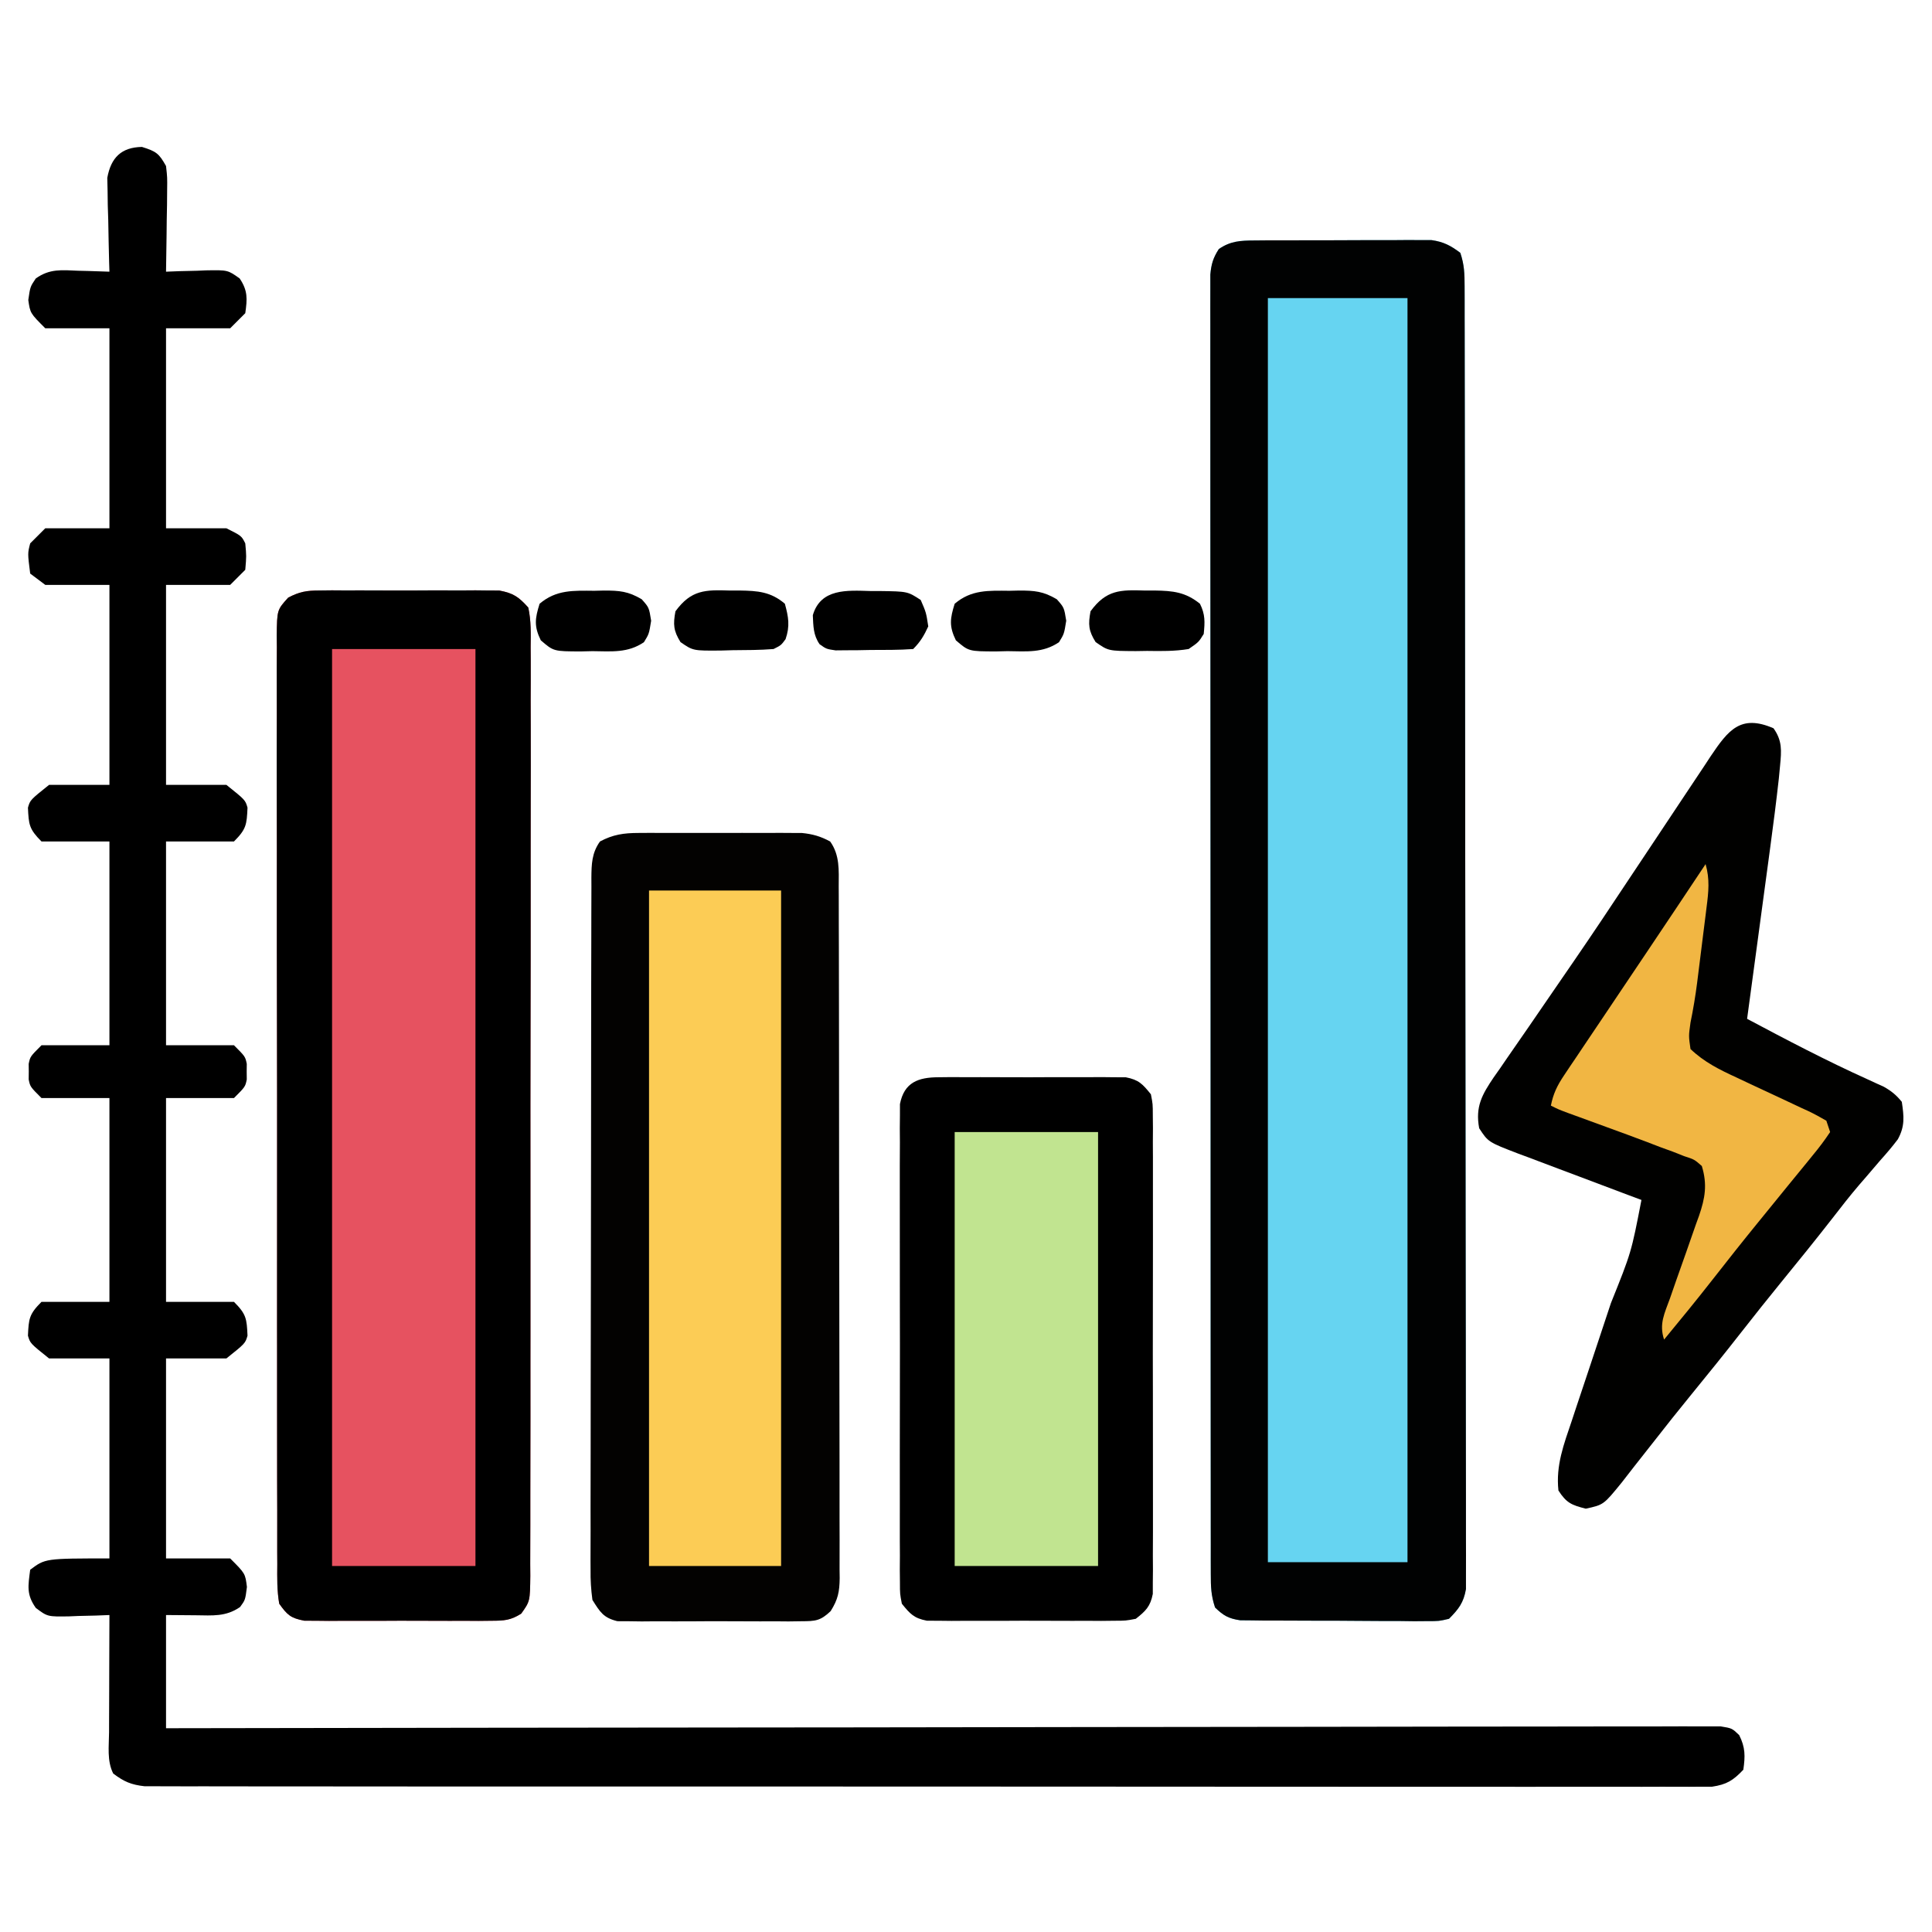 <?xml version="1.0" encoding="UTF-8"?>
<svg version="1.1" xmlns="http://www.w3.org/2000/svg" width="512" height="512">
<path d="M0 0 C1.085 -0.01 2.169 -0.019 3.287 -0.029 C4.454 -0.028 5.62 -0.027 6.823 -0.026 C8.026 -0.03 9.229 -0.035 10.469 -0.039 C13.013 -0.045 15.558 -0.045 18.102 -0.041 C21.995 -0.038 25.888 -0.061 29.781 -0.087 C32.253 -0.089 34.726 -0.09 37.198 -0.089 C38.362 -0.098 39.527 -0.107 40.727 -0.117 C41.815 -0.11 42.903 -0.104 44.023 -0.098 C44.977 -0.098 45.931 -0.099 46.914 -0.1 C50.121 0.351 51.997 1.337 54.576 3.275 C55.646 6.485 55.705 8.783 55.711 12.158 C55.715 13.394 55.72 14.63 55.724 15.904 C55.724 17.283 55.724 18.662 55.724 20.041 C55.727 21.5 55.731 22.959 55.735 24.419 C55.745 28.438 55.748 32.458 55.751 36.478 C55.755 40.809 55.765 45.141 55.773 49.472 C55.793 59.936 55.803 70.4 55.812 80.863 C55.816 85.788 55.822 90.712 55.827 95.637 C55.844 112.001 55.859 128.365 55.866 144.73 C55.868 148.977 55.87 153.224 55.872 157.471 C55.872 158.527 55.873 159.583 55.873 160.67 C55.881 177.784 55.907 194.897 55.939 212.01 C55.972 229.57 55.99 247.129 55.993 264.689 C55.996 274.552 56.004 284.415 56.03 294.278 C56.052 302.676 56.06 311.073 56.05 319.47 C56.045 323.756 56.047 328.042 56.067 332.328 C56.084 336.25 56.083 340.172 56.068 344.094 C56.065 345.514 56.07 346.935 56.082 348.355 C56.097 350.283 56.085 352.211 56.071 354.139 C56.072 355.211 56.073 356.283 56.074 357.387 C55.45 361.005 54.138 362.689 51.576 365.275 C48.92 365.896 48.92 365.896 45.862 365.89 C44.714 365.899 43.566 365.909 42.383 365.918 C41.147 365.902 39.912 365.885 38.639 365.868 C37.367 365.868 36.094 365.868 34.784 365.869 C32.093 365.863 29.404 365.848 26.714 365.817 C23.271 365.777 19.828 365.773 16.384 365.78 C13.094 365.784 9.804 365.763 6.514 365.743 C5.278 365.743 4.043 365.743 2.77 365.743 C1.622 365.727 0.474 365.711 -0.709 365.695 C-1.718 365.686 -2.728 365.678 -3.768 365.669 C-6.844 365.212 -8.209 364.432 -10.424 362.275 C-11.493 359.066 -11.55 356.777 -11.552 353.404 C-11.555 352.171 -11.559 350.937 -11.562 349.667 C-11.561 348.291 -11.559 346.915 -11.557 345.54 C-11.559 344.084 -11.561 342.628 -11.564 341.172 C-11.57 337.162 -11.57 333.152 -11.569 329.141 C-11.569 324.82 -11.574 320.499 -11.579 316.178 C-11.587 307.709 -11.59 299.24 -11.591 290.77 C-11.591 283.889 -11.593 277.007 -11.596 270.126 C-11.605 250.629 -11.61 231.133 -11.609 211.637 C-11.609 210.585 -11.609 209.534 -11.609 208.45 C-11.609 207.397 -11.609 206.344 -11.609 205.259 C-11.608 188.187 -11.618 171.116 -11.632 154.044 C-11.646 136.528 -11.653 119.013 -11.652 101.498 C-11.652 91.658 -11.655 81.819 -11.666 71.98 C-11.675 63.604 -11.677 55.228 -11.67 46.852 C-11.667 42.576 -11.667 38.3 -11.675 34.025 C-11.683 30.113 -11.682 26.202 -11.673 22.291 C-11.672 20.873 -11.673 19.455 -11.679 18.037 C-11.686 16.115 -11.68 14.193 -11.672 12.271 C-11.673 11.202 -11.673 10.133 -11.673 9.031 C-11.42 6.24 -10.931 4.615 -9.424 2.275 C-6.339 0.146 -3.689 0.018 0 0 Z " fill="#66D4F1" transform="translate(332.424,63.725)"/>
<path d="M0 0 C1.105 -0.013 2.209 -0.025 3.347 -0.038 C5.123 -0.026 5.123 -0.026 6.934 -0.014 C8.158 -0.017 9.382 -0.021 10.643 -0.025 C13.228 -0.028 15.814 -0.021 18.399 -0.004 C22.357 0.018 26.312 -0.004 30.27 -0.029 C32.783 -0.027 35.296 -0.022 37.809 -0.014 C38.992 -0.022 40.175 -0.03 41.395 -0.038 C43.052 -0.019 43.052 -0.019 44.742 0 C45.711 0.003 46.679 0.006 47.677 0.01 C51.418 0.715 52.799 1.672 55.371 4.518 C56.136 7.999 56.041 11.442 55.999 14.994 C56.006 16.073 56.013 17.151 56.021 18.263 C56.038 21.89 56.02 25.516 56.002 29.143 C56.007 31.738 56.015 34.333 56.024 36.928 C56.042 43.252 56.034 49.576 56.016 55.9 C56.002 61.039 55.998 66.178 56.001 71.317 C56.002 72.048 56.002 72.779 56.003 73.533 C56.004 75.017 56.005 76.502 56.006 77.987 C56.014 91.122 55.998 104.257 55.968 117.393 C55.939 130.143 55.932 142.892 55.948 155.643 C55.964 169.521 55.968 183.4 55.951 197.279 C55.949 198.759 55.947 200.238 55.945 201.718 C55.944 202.446 55.943 203.174 55.943 203.924 C55.937 209.058 55.94 214.191 55.947 219.325 C55.955 226.233 55.942 233.141 55.915 240.048 C55.908 242.588 55.908 245.128 55.915 247.667 C55.924 251.126 55.908 254.583 55.886 258.041 C55.894 259.054 55.902 260.067 55.911 261.11 C55.83 267.873 55.83 267.873 53.505 271.141 C50.738 272.926 48.942 273.025 45.656 273.035 C43.934 273.054 43.934 273.054 42.177 273.073 C40.942 273.065 39.707 273.057 38.434 273.049 C37.161 273.053 35.889 273.056 34.578 273.06 C31.888 273.063 29.199 273.058 26.509 273.039 C23.065 273.016 19.623 273.029 16.179 273.053 C12.889 273.071 9.599 273.059 6.309 273.049 C5.073 273.057 3.838 273.065 2.565 273.073 C1.417 273.061 0.269 273.048 -0.914 273.035 C-1.923 273.032 -2.933 273.029 -3.973 273.026 C-7.586 272.335 -8.483 271.534 -10.629 268.518 C-11.242 265.032 -11.172 261.572 -11.144 258.041 C-11.151 256.962 -11.157 255.884 -11.165 254.772 C-11.183 251.146 -11.173 247.519 -11.162 243.893 C-11.169 241.298 -11.178 238.702 -11.188 236.107 C-11.21 229.783 -11.21 223.459 -11.202 217.135 C-11.196 211.996 -11.197 206.857 -11.203 201.718 C-11.204 200.987 -11.205 200.256 -11.206 199.503 C-11.208 198.018 -11.21 196.533 -11.211 195.048 C-11.228 181.119 -11.219 167.189 -11.202 153.26 C-11.188 140.511 -11.202 127.762 -11.231 115.013 C-11.261 101.927 -11.272 88.842 -11.262 75.756 C-11.261 74.276 -11.26 72.797 -11.259 71.317 C-11.259 70.589 -11.258 69.861 -11.258 69.111 C-11.255 63.978 -11.265 58.844 -11.28 53.71 C-11.299 46.802 -11.292 39.895 -11.268 32.987 C-11.263 30.447 -11.266 27.907 -11.279 25.368 C-11.295 21.909 -11.28 18.452 -11.257 14.994 C-11.269 13.981 -11.281 12.968 -11.293 11.925 C-11.202 5.152 -11.202 5.152 -8.258 1.895 C-5.26 0.324 -3.373 0.011 0 0 Z " fill="#E65260" transform="translate(84.629,156.482)"/>
<path d="M0 0 C3.775 1.188 4.495 1.696 6.375 5.062 C6.716 8.087 6.716 8.087 6.668 11.578 C6.653 13.454 6.653 13.454 6.639 15.367 C6.614 16.669 6.588 17.971 6.562 19.312 C6.542 21.289 6.542 21.289 6.521 23.305 C6.486 26.558 6.437 29.81 6.375 33.062 C7.556 33.016 8.737 32.97 9.953 32.922 C11.51 32.884 13.068 32.848 14.625 32.812 C15.402 32.779 16.18 32.745 16.98 32.711 C22.745 32.612 22.745 32.612 25.891 34.859 C28.064 38.086 27.918 40.264 27.375 44.062 C26.055 45.383 24.735 46.703 23.375 48.062 C17.765 48.062 12.155 48.062 6.375 48.062 C6.375 65.552 6.375 83.043 6.375 101.062 C11.655 101.062 16.935 101.062 22.375 101.062 C26.375 103.062 26.375 103.062 27.375 105.062 C27.688 108.438 27.688 108.438 27.375 112.062 C26.055 113.382 24.735 114.703 23.375 116.062 C17.765 116.062 12.155 116.062 6.375 116.062 C6.375 133.553 6.375 151.042 6.375 169.062 C11.655 169.062 16.935 169.062 22.375 169.062 C27.375 173.062 27.375 173.062 27.969 175.098 C27.761 179.592 27.673 180.764 24.375 184.062 C18.435 184.062 12.495 184.062 6.375 184.062 C6.375 201.882 6.375 219.702 6.375 238.062 C12.315 238.062 18.255 238.062 24.375 238.062 C27.375 241.062 27.375 241.062 27.773 243 C27.766 243.681 27.758 244.361 27.75 245.062 C27.762 246.083 27.762 246.083 27.773 247.125 C27.375 249.062 27.375 249.062 24.375 252.062 C18.435 252.062 12.495 252.062 6.375 252.062 C6.375 269.882 6.375 287.702 6.375 306.062 C12.315 306.062 18.255 306.062 24.375 306.062 C27.673 309.361 27.761 310.533 27.969 315.027 C27.375 317.062 27.375 317.062 22.375 321.062 C17.095 321.062 11.815 321.062 6.375 321.062 C6.375 338.553 6.375 356.043 6.375 374.062 C11.985 374.062 17.595 374.062 23.375 374.062 C27.375 378.062 27.375 378.062 27.812 381.625 C27.375 385.062 27.375 385.062 26 386.938 C22.216 389.557 18.689 389.174 14.25 389.125 C11.651 389.104 9.053 389.084 6.375 389.062 C6.375 398.962 6.375 408.863 6.375 419.062 C8.511 419.059 10.647 419.055 12.848 419.051 C63.508 418.964 114.168 418.899 164.827 418.858 C171.057 418.853 177.287 418.848 183.517 418.843 C184.758 418.842 185.998 418.841 187.276 418.84 C207.382 418.822 227.487 418.791 247.593 418.754 C268.21 418.717 288.827 418.694 309.444 418.686 C322.175 418.681 334.905 418.663 347.636 418.631 C356.356 418.61 365.075 418.603 373.795 418.608 C378.832 418.611 383.869 418.607 388.907 418.586 C393.513 418.566 398.118 418.565 402.724 418.579 C404.396 418.581 406.067 418.575 407.739 418.563 C410.001 418.547 412.262 418.555 414.525 418.57 C415.784 418.569 417.044 418.567 418.341 418.566 C421.375 419.062 421.375 419.062 423.272 420.875 C424.925 424.153 424.891 426.453 424.375 430.062 C421.656 432.92 419.979 433.971 416.054 434.563 C414.777 434.563 413.499 434.563 412.183 434.563 C411.108 434.571 411.108 434.571 410.011 434.58 C407.603 434.593 405.195 434.578 402.787 434.564 C401.045 434.568 399.304 434.573 397.562 434.58 C392.772 434.595 387.981 434.585 383.191 434.571 C378.026 434.56 372.862 434.572 367.698 434.581 C357.579 434.595 347.46 434.587 337.341 434.572 C325.563 434.555 313.785 434.558 302.007 434.562 C280.997 434.568 259.986 434.554 238.975 434.529 C218.575 434.505 198.175 434.498 177.775 434.509 C155.575 434.52 133.374 434.522 111.174 434.507 C108.808 434.506 106.442 434.504 104.076 434.503 C102.911 434.502 101.747 434.501 100.547 434.501 C92.333 434.496 84.118 434.498 75.904 434.502 C65.896 434.507 55.889 434.501 45.881 434.481 C40.773 434.471 35.665 434.466 30.556 434.474 C25.883 434.481 21.21 434.474 16.537 434.456 C14.843 434.452 13.15 434.453 11.456 434.46 C9.159 434.468 6.863 434.458 4.567 434.443 C3.289 434.442 2.012 434.441 0.696 434.44 C-2.882 434.033 -4.774 433.223 -7.625 431.062 C-9.317 427.679 -8.745 423.838 -8.723 420.117 C-8.721 419.232 -8.72 418.347 -8.718 417.435 C-8.713 414.603 -8.7 411.77 -8.688 408.938 C-8.682 407.02 -8.678 405.102 -8.674 403.184 C-8.663 398.477 -8.646 393.77 -8.625 389.062 C-9.806 389.109 -10.987 389.155 -12.203 389.203 C-13.76 389.241 -15.318 389.277 -16.875 389.312 C-17.652 389.346 -18.43 389.38 -19.23 389.414 C-25.025 389.513 -25.025 389.513 -28.139 387.174 C-30.661 383.591 -30.172 381.368 -29.625 377.062 C-25.625 374.062 -25.625 374.062 -8.625 374.062 C-8.625 356.572 -8.625 339.082 -8.625 321.062 C-13.905 321.062 -19.185 321.062 -24.625 321.062 C-29.625 317.062 -29.625 317.062 -30.219 315.027 C-30.011 310.533 -29.923 309.361 -26.625 306.062 C-20.685 306.062 -14.745 306.062 -8.625 306.062 C-8.625 288.243 -8.625 270.423 -8.625 252.062 C-14.565 252.062 -20.505 252.062 -26.625 252.062 C-29.625 249.062 -29.625 249.062 -30.023 247.125 C-30.016 246.444 -30.008 245.764 -30 245.062 C-30.008 244.382 -30.015 243.701 -30.023 243 C-29.625 241.062 -29.625 241.062 -26.625 238.062 C-20.685 238.062 -14.745 238.062 -8.625 238.062 C-8.625 220.243 -8.625 202.423 -8.625 184.062 C-14.565 184.062 -20.505 184.062 -26.625 184.062 C-29.923 180.764 -30.011 179.592 -30.219 175.098 C-29.625 173.062 -29.625 173.062 -24.625 169.062 C-19.345 169.062 -14.065 169.062 -8.625 169.062 C-8.625 151.572 -8.625 134.083 -8.625 116.062 C-14.235 116.062 -19.845 116.062 -25.625 116.062 C-26.945 115.073 -28.265 114.082 -29.625 113.062 C-30.308 107.681 -30.308 107.681 -29.625 105.062 C-28.305 103.743 -26.985 102.422 -25.625 101.062 C-20.015 101.062 -14.405 101.062 -8.625 101.062 C-8.625 83.573 -8.625 66.082 -8.625 48.062 C-14.235 48.062 -19.845 48.062 -25.625 48.062 C-29.625 44.062 -29.625 44.062 -30.125 40.562 C-29.625 37.062 -29.625 37.062 -28.141 34.859 C-24.455 32.227 -21.282 32.622 -16.875 32.812 C-16.082 32.831 -15.289 32.849 -14.473 32.867 C-12.523 32.914 -10.574 32.986 -8.625 33.062 C-8.651 32.24 -8.677 31.418 -8.704 30.572 C-8.808 26.84 -8.873 23.108 -8.938 19.375 C-8.979 18.081 -9.021 16.788 -9.064 15.455 C-9.081 14.208 -9.097 12.961 -9.113 11.676 C-9.139 10.529 -9.166 9.382 -9.193 8.2 C-8.219 2.817 -5.457 0.094 0 0 Z " fill="#000000" transform="translate(37.625,38.938)"/>
<path d="M0 0 C1.005 -0.006 2.009 -0.013 3.044 -0.019 C4.655 -0.013 4.655 -0.013 6.299 -0.007 C7.968 -0.01 7.968 -0.01 9.672 -0.013 C12.022 -0.014 14.372 -0.01 16.722 -0.002 C20.317 0.009 23.911 -0.002 27.506 -0.015 C29.791 -0.013 32.076 -0.011 34.361 -0.007 C35.435 -0.011 36.509 -0.015 37.616 -0.019 C38.621 -0.013 39.625 -0.006 40.66 0 C41.98 0.002 41.98 0.002 43.326 0.005 C46.213 0.298 48.269 0.886 50.83 2.259 C53.426 5.902 53.115 9.893 53.098 14.185 C53.102 14.989 53.107 15.794 53.111 16.622 C53.124 19.321 53.122 22.019 53.121 24.718 C53.127 26.651 53.133 28.584 53.141 30.518 C53.159 35.772 53.163 41.026 53.165 46.28 C53.166 50.664 53.174 55.047 53.181 59.431 C53.197 69.772 53.202 80.113 53.201 90.453 C53.199 101.127 53.221 111.8 53.252 122.474 C53.278 131.633 53.289 140.792 53.288 149.952 C53.287 155.424 53.293 160.896 53.314 166.369 C53.333 171.514 53.334 176.66 53.319 181.805 C53.317 183.695 53.322 185.584 53.334 187.474 C53.349 190.051 53.34 192.628 53.325 195.206 C53.335 195.955 53.345 196.704 53.356 197.476 C53.308 201.099 52.912 203.128 50.963 206.222 C48.251 208.811 46.917 208.891 43.207 208.906 C42.079 208.922 40.951 208.937 39.789 208.954 C38.575 208.943 37.362 208.933 36.111 208.923 C34.861 208.928 33.611 208.932 32.323 208.937 C29.68 208.941 27.038 208.934 24.395 208.911 C21.012 208.882 17.63 208.899 14.247 208.929 C11.014 208.951 7.782 208.935 4.549 208.923 C3.335 208.933 2.122 208.943 0.871 208.954 C-0.257 208.938 -1.385 208.922 -2.547 208.906 C-3.539 208.902 -4.53 208.898 -5.552 208.894 C-9.273 207.991 -10.145 206.473 -12.17 203.259 C-12.551 200.44 -12.703 198.018 -12.664 195.206 C-12.669 194.4 -12.674 193.594 -12.679 192.763 C-12.69 190.065 -12.673 187.369 -12.656 184.671 C-12.658 182.736 -12.662 180.8 -12.667 178.865 C-12.677 173.611 -12.662 168.358 -12.641 163.104 C-12.624 157.608 -12.627 152.113 -12.628 146.617 C-12.626 137.389 -12.609 128.162 -12.582 118.934 C-12.55 108.26 -12.54 97.586 -12.541 86.912 C-12.542 76.649 -12.532 66.386 -12.515 56.123 C-12.508 51.753 -12.505 47.383 -12.504 43.012 C-12.502 37.869 -12.489 32.725 -12.469 27.581 C-12.463 25.691 -12.461 23.801 -12.462 21.911 C-12.463 19.336 -12.452 16.761 -12.437 14.185 C-12.44 13.434 -12.444 12.682 -12.447 11.908 C-12.412 8.232 -12.346 5.313 -10.17 2.259 C-6.746 0.423 -3.848 0.007 0 0 Z " fill="#030201" transform="translate(169.17,220.741)"/>
<path d="M0 0 C1.085 -0.01 2.169 -0.019 3.287 -0.029 C4.454 -0.028 5.62 -0.027 6.823 -0.026 C8.026 -0.03 9.229 -0.035 10.469 -0.039 C13.013 -0.045 15.558 -0.045 18.102 -0.041 C21.995 -0.038 25.888 -0.061 29.781 -0.087 C32.253 -0.089 34.726 -0.09 37.198 -0.089 C38.362 -0.098 39.527 -0.107 40.727 -0.117 C41.815 -0.11 42.903 -0.104 44.023 -0.098 C44.977 -0.098 45.931 -0.099 46.914 -0.1 C50.121 0.351 51.997 1.337 54.576 3.275 C55.646 6.485 55.705 8.783 55.711 12.158 C55.715 13.394 55.72 14.63 55.724 15.904 C55.724 17.283 55.724 18.662 55.724 20.041 C55.727 21.5 55.731 22.959 55.735 24.419 C55.745 28.438 55.748 32.458 55.751 36.478 C55.755 40.809 55.765 45.141 55.773 49.472 C55.793 59.936 55.803 70.4 55.812 80.863 C55.816 85.788 55.822 90.712 55.827 95.637 C55.844 112.001 55.859 128.365 55.866 144.73 C55.868 148.977 55.87 153.224 55.872 157.471 C55.872 158.527 55.873 159.583 55.873 160.67 C55.881 177.784 55.907 194.897 55.939 212.01 C55.972 229.57 55.99 247.129 55.993 264.689 C55.996 274.552 56.004 284.415 56.03 294.278 C56.052 302.676 56.06 311.073 56.05 319.47 C56.045 323.756 56.047 328.042 56.067 332.328 C56.084 336.25 56.083 340.172 56.068 344.094 C56.065 345.514 56.07 346.935 56.082 348.355 C56.097 350.283 56.085 352.211 56.071 354.139 C56.072 355.211 56.073 356.283 56.074 357.387 C55.45 361.005 54.138 362.689 51.576 365.275 C48.92 365.896 48.92 365.896 45.862 365.89 C44.714 365.899 43.566 365.909 42.383 365.918 C41.147 365.902 39.912 365.885 38.639 365.868 C37.367 365.868 36.094 365.868 34.784 365.869 C32.093 365.863 29.404 365.848 26.714 365.817 C23.271 365.777 19.828 365.773 16.384 365.78 C13.094 365.784 9.804 365.763 6.514 365.743 C5.278 365.743 4.043 365.743 2.77 365.743 C1.622 365.727 0.474 365.711 -0.709 365.695 C-1.718 365.686 -2.728 365.678 -3.768 365.669 C-6.844 365.212 -8.209 364.432 -10.424 362.275 C-11.493 359.066 -11.55 356.777 -11.552 353.404 C-11.555 352.171 -11.559 350.937 -11.562 349.667 C-11.561 348.291 -11.559 346.915 -11.557 345.54 C-11.559 344.084 -11.561 342.628 -11.564 341.172 C-11.57 337.162 -11.57 333.152 -11.569 329.141 C-11.569 324.82 -11.574 320.499 -11.579 316.178 C-11.587 307.709 -11.59 299.24 -11.591 290.77 C-11.591 283.889 -11.593 277.007 -11.596 270.126 C-11.605 250.629 -11.61 231.133 -11.609 211.637 C-11.609 210.585 -11.609 209.534 -11.609 208.45 C-11.609 207.397 -11.609 206.344 -11.609 205.259 C-11.608 188.187 -11.618 171.116 -11.632 154.044 C-11.646 136.528 -11.653 119.013 -11.652 101.498 C-11.652 91.658 -11.655 81.819 -11.666 71.98 C-11.675 63.604 -11.677 55.228 -11.67 46.852 C-11.667 42.576 -11.667 38.3 -11.675 34.025 C-11.683 30.113 -11.682 26.202 -11.673 22.291 C-11.672 20.873 -11.673 19.455 -11.679 18.037 C-11.686 16.115 -11.68 14.193 -11.672 12.271 C-11.673 11.202 -11.673 10.133 -11.673 9.031 C-11.42 6.24 -10.931 4.615 -9.424 2.275 C-6.339 0.146 -3.689 0.018 0 0 Z M3.576 15.275 C3.576 125.825 3.576 236.375 3.576 350.275 C15.786 350.275 27.996 350.275 40.576 350.275 C40.576 239.725 40.576 129.175 40.576 15.275 C28.366 15.275 16.156 15.275 3.576 15.275 Z " fill="#010202" transform="translate(332.424,63.725)"/>
<path d="M0 0 C2.336 3.292 2.119 5.927 1.74 9.85 C1.63 11.007 1.52 12.163 1.407 13.354 C0.734 19.379 -0.028 25.388 -0.848 31.395 C-1.026 32.721 -1.204 34.048 -1.381 35.374 C-1.843 38.819 -2.31 42.263 -2.777 45.706 C-3.256 49.239 -3.73 52.773 -4.205 56.307 C-5.133 63.205 -6.065 70.103 -7 77 C3.526 82.603 14.038 88.118 24.91 93.025 C26.053 93.552 26.053 93.552 27.219 94.09 C27.878 94.388 28.537 94.685 29.217 94.992 C31.226 96.128 32.551 97.2 34 99 C34.578 102.893 34.854 105.44 32.947 108.923 C31.447 110.917 29.856 112.77 28.188 114.625 C26.982 116.033 25.777 117.442 24.574 118.852 C23.666 119.898 23.666 119.898 22.74 120.966 C20.228 123.903 17.862 126.943 15.5 130 C11.021 135.743 6.44 141.397 1.836 147.039 C-1.655 151.325 -5.098 155.643 -8.5 160 C-12.978 165.735 -17.55 171.389 -22.153 177.024 C-25.285 180.866 -28.376 184.735 -31.419 188.648 C-33.194 190.928 -34.985 193.194 -36.782 195.458 C-37.937 196.92 -39.076 198.395 -40.215 199.871 C-45.025 205.789 -45.025 205.789 -49.75 206.812 C-53.517 205.871 -54.902 205.273 -57 202 C-57.723 195.356 -55.572 189.744 -53.457 183.504 C-53.092 182.398 -52.726 181.291 -52.35 180.151 C-51.18 176.618 -49.997 173.09 -48.812 169.562 C-48.035 167.225 -47.258 164.887 -46.482 162.549 C-45.353 159.144 -44.223 155.738 -43.09 152.334 C-37.69 138.905 -37.69 138.905 -35 125 C-36.16 124.567 -37.321 124.133 -38.517 123.687 C-42.83 122.072 -47.137 120.444 -51.443 118.811 C-53.306 118.107 -55.17 117.407 -57.036 116.71 C-59.72 115.708 -62.4 114.691 -65.078 113.672 C-65.911 113.364 -66.743 113.057 -67.601 112.74 C-75.607 109.663 -75.607 109.663 -78 106 C-79.07 100.29 -77.232 97.067 -74.14 92.494 C-73.576 91.694 -73.011 90.894 -72.43 90.07 C-71.553 88.787 -71.553 88.787 -70.659 87.479 C-68.746 84.684 -66.811 81.905 -64.875 79.125 C-63.544 77.188 -62.214 75.249 -60.886 73.31 C-58.204 69.394 -55.515 65.482 -52.822 61.574 C-47.964 54.508 -43.212 47.374 -38.477 40.226 C-36.276 36.908 -34.065 33.597 -31.855 30.285 C-29.463 26.699 -27.072 23.111 -24.694 19.515 C-22.618 16.379 -20.529 13.251 -18.438 10.125 C-17.553 8.778 -17.553 8.778 -16.651 7.403 C-11.974 0.456 -8.694 -3.773 0 0 Z " fill="#010100" transform="translate(470,193)"/>
<path d="M0 0 C1.148 -0.013 2.296 -0.025 3.479 -0.038 C4.714 -0.03 5.95 -0.022 7.223 -0.014 C8.495 -0.017 9.767 -0.021 11.078 -0.025 C13.768 -0.028 16.457 -0.023 19.147 -0.004 C22.591 0.019 26.033 0.006 29.477 -0.018 C32.767 -0.036 36.057 -0.024 39.348 -0.014 C40.583 -0.022 41.819 -0.03 43.092 -0.038 C44.814 -0.019 44.814 -0.019 46.57 0 C47.58 0.003 48.589 0.006 49.629 0.01 C53.075 0.669 54.101 1.806 56.285 4.518 C56.789 7.107 56.789 7.107 56.793 10.097 C56.804 11.232 56.816 12.368 56.827 13.538 C56.819 14.78 56.811 16.021 56.803 17.301 C56.81 18.612 56.817 19.923 56.824 21.273 C56.842 24.866 56.835 28.459 56.822 32.052 C56.812 35.812 56.822 39.573 56.828 43.333 C56.835 49.648 56.826 55.963 56.807 62.278 C56.785 69.578 56.792 76.879 56.814 84.179 C56.832 90.448 56.835 96.716 56.824 102.984 C56.818 106.728 56.817 110.472 56.83 114.215 C56.844 118.389 56.825 122.561 56.803 126.734 C56.811 127.976 56.819 129.218 56.827 130.497 C56.81 132.2 56.81 132.2 56.793 133.938 C56.792 134.925 56.79 135.912 56.789 136.928 C56.142 140.253 54.913 141.445 52.285 143.518 C49.629 144.026 49.629 144.026 46.57 144.035 C44.848 144.054 44.848 144.054 43.092 144.073 C41.238 144.061 41.238 144.061 39.348 144.049 C38.075 144.053 36.803 144.056 35.492 144.06 C32.802 144.063 30.113 144.058 27.423 144.039 C23.979 144.016 20.537 144.029 17.093 144.053 C13.803 144.071 10.513 144.059 7.223 144.049 C5.987 144.057 4.752 144.065 3.479 144.073 C2.331 144.061 1.183 144.048 0 144.035 C-1.009 144.032 -2.019 144.029 -3.059 144.026 C-6.505 143.367 -7.531 142.23 -9.715 139.518 C-10.218 136.928 -10.218 136.928 -10.223 133.938 C-10.234 132.803 -10.245 131.667 -10.257 130.497 C-10.249 129.255 -10.241 128.014 -10.232 126.734 C-10.239 125.423 -10.246 124.113 -10.254 122.762 C-10.272 119.169 -10.265 115.576 -10.252 111.983 C-10.242 108.223 -10.251 104.462 -10.258 100.702 C-10.265 94.387 -10.255 88.072 -10.236 81.757 C-10.215 74.457 -10.222 67.157 -10.244 59.856 C-10.262 53.588 -10.264 47.319 -10.254 41.051 C-10.248 37.307 -10.247 33.563 -10.26 29.82 C-10.274 25.646 -10.255 21.474 -10.232 17.301 C-10.241 16.059 -10.249 14.817 -10.257 13.538 C-10.246 12.402 -10.234 11.267 -10.223 10.097 C-10.221 9.11 -10.22 8.123 -10.218 7.107 C-9.1 1.355 -5.379 0.017 0 0 Z " fill="#000000" transform="translate(248.715,285.482)"/>
<path d="M0 0 C1.105 -0.013 2.209 -0.025 3.347 -0.038 C5.123 -0.026 5.123 -0.026 6.934 -0.014 C8.158 -0.017 9.382 -0.021 10.643 -0.025 C13.228 -0.028 15.814 -0.021 18.399 -0.004 C22.357 0.018 26.312 -0.004 30.27 -0.029 C32.783 -0.027 35.296 -0.022 37.809 -0.014 C38.992 -0.022 40.175 -0.03 41.395 -0.038 C43.052 -0.019 43.052 -0.019 44.742 0 C45.711 0.003 46.679 0.006 47.677 0.01 C51.418 0.715 52.799 1.672 55.371 4.518 C56.136 7.999 56.041 11.442 55.999 14.994 C56.006 16.073 56.013 17.151 56.021 18.263 C56.038 21.89 56.02 25.516 56.002 29.143 C56.007 31.738 56.015 34.333 56.024 36.928 C56.042 43.252 56.034 49.576 56.016 55.9 C56.002 61.039 55.998 66.178 56.001 71.317 C56.002 72.048 56.002 72.779 56.003 73.533 C56.004 75.017 56.005 76.502 56.006 77.987 C56.014 91.122 55.998 104.257 55.968 117.393 C55.939 130.143 55.932 142.892 55.948 155.643 C55.964 169.521 55.968 183.4 55.951 197.279 C55.949 198.759 55.947 200.238 55.945 201.718 C55.944 202.446 55.943 203.174 55.943 203.924 C55.937 209.058 55.94 214.191 55.947 219.325 C55.955 226.233 55.942 233.141 55.915 240.048 C55.908 242.588 55.908 245.128 55.915 247.667 C55.924 251.126 55.908 254.583 55.886 258.041 C55.894 259.054 55.902 260.067 55.911 261.11 C55.83 267.873 55.83 267.873 53.505 271.141 C50.738 272.926 48.942 273.025 45.656 273.035 C43.934 273.054 43.934 273.054 42.177 273.073 C40.942 273.065 39.707 273.057 38.434 273.049 C37.161 273.053 35.889 273.056 34.578 273.06 C31.888 273.063 29.199 273.058 26.509 273.039 C23.065 273.016 19.623 273.029 16.179 273.053 C12.889 273.071 9.599 273.059 6.309 273.049 C5.073 273.057 3.838 273.065 2.565 273.073 C1.417 273.061 0.269 273.048 -0.914 273.035 C-1.923 273.032 -2.933 273.029 -3.973 273.026 C-7.586 272.335 -8.483 271.534 -10.629 268.518 C-11.242 265.032 -11.172 261.572 -11.144 258.041 C-11.151 256.962 -11.157 255.884 -11.165 254.772 C-11.183 251.146 -11.173 247.519 -11.162 243.893 C-11.169 241.298 -11.178 238.702 -11.188 236.107 C-11.21 229.783 -11.21 223.459 -11.202 217.135 C-11.196 211.996 -11.197 206.857 -11.203 201.718 C-11.204 200.987 -11.205 200.256 -11.206 199.503 C-11.208 198.018 -11.21 196.533 -11.211 195.048 C-11.228 181.119 -11.219 167.189 -11.202 153.26 C-11.188 140.511 -11.202 127.762 -11.231 115.013 C-11.261 101.927 -11.272 88.842 -11.262 75.756 C-11.261 74.276 -11.26 72.797 -11.259 71.317 C-11.259 70.589 -11.258 69.861 -11.258 69.111 C-11.255 63.978 -11.265 58.844 -11.28 53.71 C-11.299 46.802 -11.292 39.895 -11.268 32.987 C-11.263 30.447 -11.266 27.907 -11.279 25.368 C-11.295 21.909 -11.28 18.452 -11.257 14.994 C-11.269 13.981 -11.281 12.968 -11.293 11.925 C-11.202 5.152 -11.202 5.152 -8.258 1.895 C-5.26 0.324 -3.373 0.011 0 0 Z M3.371 15.518 C3.371 95.708 3.371 175.898 3.371 258.518 C15.911 258.518 28.451 258.518 41.371 258.518 C41.371 178.328 41.371 98.138 41.371 15.518 C28.831 15.518 16.291 15.518 3.371 15.518 Z " fill="#000000" transform="translate(84.629,156.482)"/>
<path d="M0 0 C11.55 0 23.1 0 35 0 C35 59.07 35 118.14 35 179 C23.45 179 11.9 179 0 179 C0 119.93 0 60.86 0 0 Z " fill="#FCCC55" transform="translate(172,236)"/>
<path d="M0 0 C12.54 0 25.08 0 38 0 C38 37.95 38 75.9 38 115 C25.46 115 12.92 115 0 115 C0 77.05 0 39.1 0 0 Z " fill="#C1E490" transform="translate(253,300)"/>
<path d="M0 0 C1.143 3.968 0.786 7.39 0.258 11.434 C0.17 12.149 0.082 12.863 -0.008 13.6 C-0.195 15.109 -0.385 16.618 -0.579 18.126 C-0.873 20.425 -1.158 22.725 -1.441 25.025 C-1.624 26.495 -1.808 27.964 -1.992 29.434 C-2.078 30.117 -2.163 30.801 -2.251 31.505 C-2.706 35.038 -3.286 38.511 -4 42 C-4.5 45.542 -4.5 45.542 -4 49 C-0.402 52.46 3.745 54.505 8.234 56.566 C9.626 57.223 11.018 57.88 12.41 58.537 C14.59 59.556 16.771 60.572 18.955 61.585 C21.073 62.57 23.185 63.567 25.297 64.566 C25.954 64.866 26.611 65.167 27.289 65.476 C28.898 66.24 30.455 67.113 32 68 C32.33 68.99 32.66 69.98 33 71 C31.538 73.206 30.06 75.161 28.375 77.188 C27.879 77.8 27.384 78.413 26.873 79.045 C25.258 81.038 23.629 83.019 22 85 C20.918 86.329 19.838 87.658 18.758 88.988 C17.123 91.002 15.488 93.015 13.848 95.025 C9.808 99.981 5.843 104.993 1.907 110.032 C-2.312 115.423 -6.638 120.723 -11 126 C-12.384 121.848 -10.862 119.025 -9.438 115.078 C-8.882 113.479 -8.328 111.88 -7.773 110.281 C-6.89 107.767 -6.002 105.254 -5.106 102.744 C-4.245 100.318 -3.403 97.886 -2.562 95.453 C-2.292 94.711 -2.021 93.969 -1.742 93.205 C-0.128 88.498 0.496 84.922 -1 80 C-2.984 78.263 -2.984 78.263 -5.684 77.391 C-6.68 76.997 -7.676 76.603 -8.703 76.197 C-9.791 75.802 -10.879 75.407 -12 75 C-13.123 74.569 -14.246 74.138 -15.403 73.693 C-18.945 72.346 -22.5 71.043 -26.062 69.75 C-28.47 68.871 -30.878 67.991 -33.285 67.109 C-34.861 66.537 -34.861 66.537 -36.469 65.952 C-39 65 -39 65 -41 64 C-40.377 60.833 -39.302 58.647 -37.507 55.976 C-36.985 55.194 -36.463 54.411 -35.925 53.605 C-35.356 52.763 -34.786 51.922 -34.199 51.055 C-33.608 50.171 -33.016 49.287 -32.406 48.376 C-30.506 45.539 -28.597 42.707 -26.688 39.875 C-25.444 38.022 -24.201 36.17 -22.959 34.316 C-20.508 30.662 -18.055 27.009 -15.599 23.358 C-10.376 15.588 -5.187 7.794 0 0 Z " fill="#F1B643" transform="translate(452,229)"/>
<path d="M0 0 C0.842 -0.003 1.684 -0.005 2.551 -0.008 C7.311 0.067 10.661 0.392 14.5 3.5 C15.92 6.341 15.815 8.355 15.5 11.5 C14.168 13.664 14.168 13.664 11.5 15.5 C7.827 16.104 4.215 16.058 0.5 16 C-0.498 16.015 -1.495 16.031 -2.523 16.047 C-9.771 16.008 -9.771 16.008 -13.152 13.652 C-15.038 10.641 -15.141 8.99 -14.5 5.5 C-10.324 -0.223 -6.567 -0.221 0 0 Z " fill="#000000" transform="translate(303.5,156.5)"/>
<path d="M0 0 C0.842 -0.003 1.684 -0.005 2.551 -0.008 C7.262 0.066 10.773 0.306 14.5 3.5 C15.463 7.032 15.883 9.382 14.688 12.875 C13.5 14.5 13.5 14.5 11.5 15.5 C7.881 15.793 4.254 15.778 0.625 15.812 C-0.885 15.856 -0.885 15.856 -2.426 15.9 C-9.827 15.964 -9.827 15.964 -13.16 13.664 C-15.03 10.644 -15.141 8.991 -14.5 5.5 C-10.324 -0.223 -6.567 -0.221 0 0 Z " fill="#000000" transform="translate(193.5,156.5)"/>
<path d="M0 0 C1.263 -0.03 1.263 -0.03 2.551 -0.061 C6.659 -0.057 8.958 0.117 12.559 2.246 C14.5 4.438 14.5 4.438 15.062 7.938 C14.5 11.438 14.5 11.438 13.152 13.621 C8.892 16.539 4.54 16.055 -0.5 16 C-1.498 16.024 -2.495 16.048 -3.523 16.072 C-10.779 16.058 -10.779 16.058 -14.184 13.129 C-16.004 9.407 -15.734 7.357 -14.5 3.438 C-10.097 -0.321 -5.499 -0.046 0 0 Z " fill="#000000" transform="translate(267.5,156.562)"/>
<path d="M0 0 C1.263 -0.03 1.263 -0.03 2.551 -0.061 C6.659 -0.057 8.958 0.117 12.559 2.246 C14.5 4.438 14.5 4.438 15.062 7.938 C14.5 11.438 14.5 11.438 13.152 13.621 C8.892 16.539 4.54 16.055 -0.5 16 C-1.498 16.024 -2.495 16.048 -3.523 16.072 C-10.779 16.058 -10.779 16.058 -14.184 13.129 C-16.004 9.407 -15.734 7.357 -14.5 3.438 C-10.097 -0.321 -5.499 -0.046 0 0 Z " fill="#000000" transform="translate(157.5,156.562)"/>
<path d="M0 0 C0.85 0.001 1.7 0.003 2.576 0.004 C9.965 0.108 9.965 0.108 13.438 2.375 C14.875 5.688 14.875 5.688 15.438 9.375 C14.322 11.818 13.324 13.489 11.438 15.375 C7.653 15.655 3.856 15.607 0.062 15.625 C-1.539 15.656 -1.539 15.656 -3.172 15.688 C-4.707 15.695 -4.707 15.695 -6.273 15.703 C-7.215 15.712 -8.156 15.722 -9.126 15.731 C-11.562 15.375 -11.562 15.375 -13.362 14.101 C-15.043 11.684 -15.023 9.289 -15.156 6.41 C-13.078 -0.714 -6.044 -0.175 0 0 Z " fill="#000000" transform="translate(230.562,156.625)"/>
</svg>
